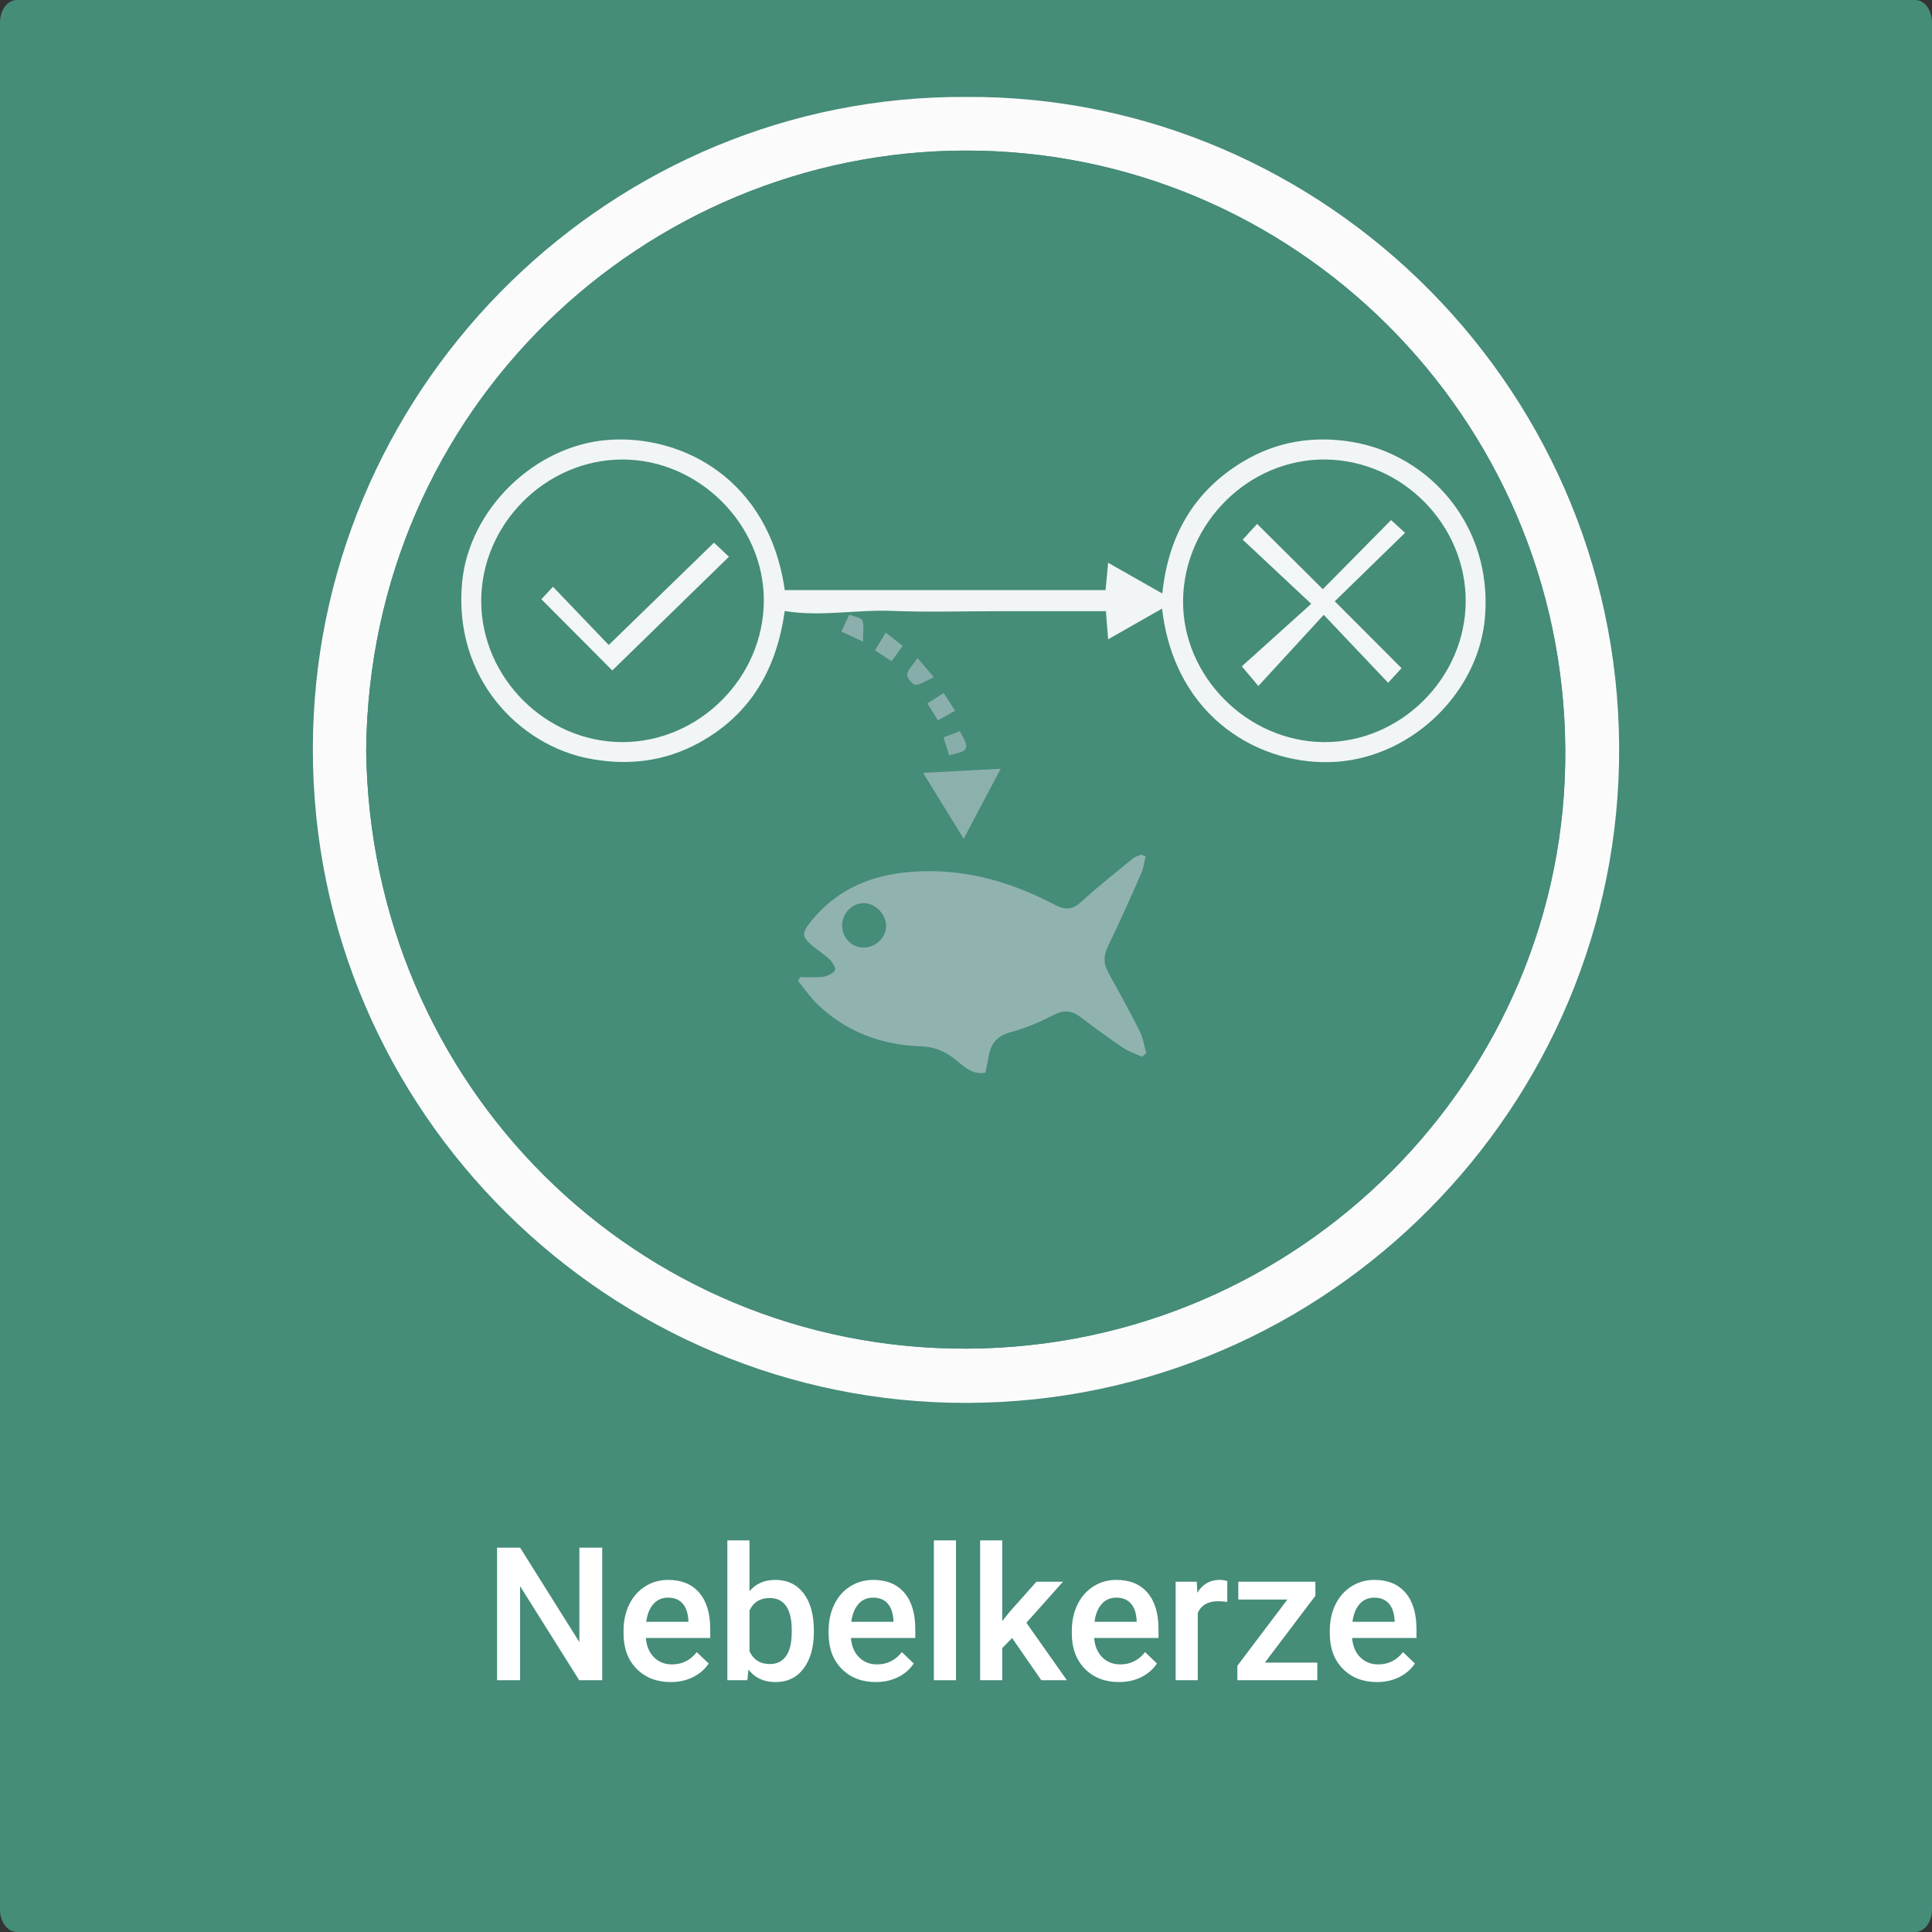 <?xml version="1.0" encoding="iso-8859-1"?>
<!-- Generator: Adobe Illustrator 16.0.3, SVG Export Plug-In . SVG Version: 6.00 Build 0)  -->
<!DOCTYPE svg PUBLIC "-//W3C//DTD SVG 1.1//EN" "http://www.w3.org/Graphics/SVG/1.1/DTD/svg11.dtd">
<svg version="1.1" id="Ebene_1" xmlns="http://www.w3.org/2000/svg" xmlns:xlink="http://www.w3.org/1999/xlink" x="0px" y="0px"
	 width="518px" height="518px" viewBox="0 0 518 518" style="enable-background:new 0 0 518 518;" xml:space="preserve">
<rect x="0" y="0" width="518" height="518" fill="#333333" stroke="none"/>
<path style="fill-rule:evenodd;clip-rule:evenodd;fill:#458C79;" d="M518,512c0,3.313-2.017,6-4.505,6H4.505
	C2.018,518,0,515.313,0,512V6c0-3.313,2.017-6,4.504-6h508.99C515.983,0,518,2.687,518,6V512z"/>
<g>
	<g id="XMLID_1_">
		<g>
			<path style="fill:#FCFBFB;" d="M259.039,25.99c96.51-0.58,177.17,79.81,175.04,178.93c-2.04,95.16-81.561,173.45-179.37,171.17
				c-94.72-2.21-173.28-81.439-170.77-179.76C86.349,101.91,164.509,25.46,259.039,25.99z M259.309,361.59
				c89.29-0.38,160.94-73.05,160.37-160.66c-0.58-89.03-72.779-160.79-161.03-160.56c-85.43,0.21-159.56,68.84-160.47,160.72
				C99.219,291.1,170.849,361.97,259.309,361.59z"/>
			<path style="fill:#458C79;" d="M419.679,200.93c0.57,87.61-71.08,160.28-160.37,160.66c-88.46,0.38-160.09-70.49-161.13-160.5
				c0.91-91.88,75.04-160.51,160.47-160.72C346.899,40.14,419.099,111.9,419.679,200.93z"/>
		</g>
		<g>
		</g>
	</g>
</g>
<g>
	<rect x="-7.001" y="413" style="fill-rule:evenodd;clip-rule:evenodd;fill:none;" width="525.002" height="106"/>
	<path style="fill:#FFFFFF;" d="M161.469,450.5h-6.177l-15.845-25.22v25.22h-6.177v-35.547h6.177l15.894,25.317v-25.317h6.128V450.5
		z"/>
	<path style="fill:#FFFFFF;" d="M179.829,450.988c-3.76,0-6.808-1.184-9.143-3.553c-2.336-2.367-3.503-5.521-3.503-9.46v-0.732
		c0-2.637,0.508-4.993,1.526-7.067c1.017-2.076,2.445-3.69,4.285-4.847c1.839-1.155,3.89-1.733,6.152-1.733
		c3.597,0,6.376,1.147,8.337,3.442c1.961,2.295,2.942,5.542,2.942,9.741v2.393h-17.261c0.179,2.182,0.907,3.906,2.185,5.176
		c1.277,1.27,2.885,1.904,4.822,1.904c2.718,0,4.932-1.099,6.641-3.296l3.198,3.052c-1.058,1.579-2.47,2.804-4.236,3.674
		C184.007,450.553,182.026,450.988,179.829,450.988z M179.121,428.356c-1.628,0-2.942,0.57-3.943,1.709
		c-1.001,1.14-1.64,2.727-1.917,4.761h11.304v-0.439c-0.13-1.985-0.659-3.487-1.587-4.504
		C182.05,428.865,180.764,428.356,179.121,428.356z"/>
	<path style="fill:#FFFFFF;" d="M218.208,437.561c0,4.102-0.916,7.365-2.747,9.79c-1.831,2.426-4.35,3.638-7.556,3.638
		c-3.093,0-5.501-1.114-7.227-3.345l-0.293,2.856h-5.371V413h5.933v13.623c1.709-2.018,4.012-3.027,6.909-3.027
		c3.223,0,5.753,1.196,7.593,3.589c1.839,2.393,2.759,5.737,2.759,10.034V437.561z M212.275,437.048
		c0-2.864-0.505-5.013-1.514-6.445c-1.009-1.432-2.474-2.148-4.395-2.148c-2.572,0-4.378,1.123-5.42,3.369v10.889
		c1.058,2.295,2.881,3.442,5.469,3.442c1.855,0,3.288-0.691,4.297-2.075c1.009-1.383,1.53-3.475,1.563-6.274V437.048z"/>
	<path style="fill:#FFFFFF;" d="M234.809,450.988c-3.76,0-6.808-1.184-9.143-3.553c-2.336-2.367-3.503-5.521-3.503-9.46v-0.732
		c0-2.637,0.508-4.993,1.526-7.067c1.017-2.076,2.445-3.69,4.285-4.847c1.839-1.155,3.89-1.733,6.152-1.733
		c3.597,0,6.376,1.147,8.337,3.442c1.961,2.295,2.942,5.542,2.942,9.741v2.393h-17.261c0.179,2.182,0.907,3.906,2.185,5.176
		c1.277,1.27,2.885,1.904,4.822,1.904c2.718,0,4.932-1.099,6.641-3.296l3.198,3.052c-1.058,1.579-2.47,2.804-4.236,3.674
		C238.988,450.553,237.006,450.988,234.809,450.988z M234.101,428.356c-1.628,0-2.942,0.57-3.943,1.709
		c-1.001,1.14-1.64,2.727-1.917,4.761h11.304v-0.439c-0.13-1.985-0.659-3.487-1.587-4.504
		C237.031,428.865,235.745,428.356,234.101,428.356z"/>
	<path style="fill:#FFFFFF;" d="M256.318,450.5h-5.933V413h5.933V450.5z"/>
	<path style="fill:#FFFFFF;" d="M271.357,439.172l-2.637,2.71v8.618h-5.933V413h5.933v21.631l1.855-2.319l7.3-8.228h7.129
		l-9.814,11.011l10.864,15.405h-6.86L271.357,439.172z"/>
	<path style="fill:#FFFFFF;" d="M300.019,450.988c-3.76,0-6.808-1.184-9.143-3.553c-2.336-2.367-3.503-5.521-3.503-9.46v-0.732
		c0-2.637,0.508-4.993,1.526-7.067c1.017-2.076,2.445-3.69,4.285-4.847c1.839-1.155,3.89-1.733,6.152-1.733
		c3.597,0,6.376,1.147,8.337,3.442c1.961,2.295,2.942,5.542,2.942,9.741v2.393h-17.261c0.179,2.182,0.907,3.906,2.185,5.176
		c1.277,1.27,2.885,1.904,4.822,1.904c2.718,0,4.932-1.099,6.641-3.296l3.198,3.052c-1.058,1.579-2.47,2.804-4.236,3.674
		C304.198,450.553,302.216,450.988,300.019,450.988z M299.311,428.356c-1.628,0-2.942,0.57-3.943,1.709
		c-1.001,1.14-1.64,2.727-1.917,4.761h11.304v-0.439c-0.13-1.985-0.659-3.487-1.587-4.504
		C302.241,428.865,300.955,428.356,299.311,428.356z"/>
	<path style="fill:#FFFFFF;" d="M329.048,429.504c-0.781-0.13-1.588-0.195-2.418-0.195c-2.718,0-4.549,1.042-5.493,3.125V450.5
		h-5.933v-26.416h5.664l0.146,2.954c1.432-2.295,3.417-3.442,5.957-3.442c0.847,0,1.547,0.114,2.1,0.342L329.048,429.504z"/>
	<path style="fill:#FFFFFF;" d="M339.131,445.764h14.063v4.736h-21.436v-3.882l13.403-17.749h-13.159v-4.785h20.679v3.76
		L339.131,445.764z"/>
	<path style="fill:#FFFFFF;" d="M369.185,450.988c-3.76,0-6.808-1.184-9.144-3.553c-2.335-2.367-3.503-5.521-3.503-9.46v-0.732
		c0-2.637,0.509-4.993,1.526-7.067c1.017-2.076,2.444-3.69,4.284-4.847c1.839-1.155,3.89-1.733,6.152-1.733
		c3.597,0,6.376,1.147,8.337,3.442c1.962,2.295,2.942,5.542,2.942,9.741v2.393H362.52c0.179,2.182,0.907,3.906,2.186,5.176
		c1.277,1.27,2.884,1.904,4.821,1.904c2.718,0,4.932-1.099,6.641-3.296l3.198,3.052c-1.059,1.579-2.47,2.804-4.236,3.674
		C373.363,450.553,371.382,450.988,369.185,450.988z M368.477,428.356c-1.628,0-2.941,0.57-3.943,1.709
		c-1,1.14-1.64,2.727-1.916,4.761h11.304v-0.439c-0.131-1.985-0.659-3.487-1.587-4.504
		C371.406,428.865,370.12,428.356,368.477,428.356z"/>
</g>
<g>
	<path style="fill-rule:evenodd;clip-rule:evenodd;fill:#F1F5F5;" d="M210.407,158.215c28.72,0,57.172,0,86.01,0
		c0.227-2.392,0.438-4.621,0.694-7.333c4.889,2.775,9.448,5.363,14.523,8.245c1.578-15.349,8.366-27.303,21.438-35.242
		c9.057-5.501,18.961-7.12,29.313-5.42c20.697,3.398,37.75,22.25,35.776,46.898c-1.613,20.147-19.349,37.442-39.753,38.881
		c-19.971,1.407-43.425-11.38-46.831-41.066c-4.719,2.688-9.308,5.301-14.465,8.237c-0.207-2.593-0.382-4.789-0.602-7.542
		c-9.708,0-19.324,0-28.939,0c-9.5,0-19.011,0.297-28.496-0.084c-9.449-0.38-18.826,1.625-28.686,0.046
		c-2.146,15.509-9.095,27.648-22.819,35.238c-9.282,5.133-19.192,6.284-29.505,4.337c-18.79-3.55-36.515-21.549-34.179-47.142
		c1.796-19.686,19.499-36.91,39.281-38.33C182.991,116.517,206.211,128.546,210.407,158.215z M166.923,198.971
		c20.546-0.028,37.811-17.31,37.872-37.907c0.061-20.432-17.434-37.888-37.944-37.86c-20.546,0.027-37.826,17.354-37.825,37.927
		C129.027,181.69,146.362,199,166.923,198.971z M392.975,161.323c0.103-20.605-16.974-37.907-37.626-38.122
		c-20.44-0.213-37.861,16.988-38.146,37.664c-0.281,20.338,17.12,37.935,37.684,38.106
		C375.41,199.145,392.871,181.885,392.975,161.323z"/>
	<path style="fill-rule:evenodd;clip-rule:evenodd;fill:#90B3B0;" d="M307.163,229.656c-0.382,1.507-0.563,3.102-1.18,4.504
		c-2.882,6.542-5.762,13.091-8.903,19.51c-1.235,2.525-1.252,4.664,0.067,7.056c2.891,5.241,5.781,10.489,8.468,15.836
		c0.892,1.775,1.165,3.862,1.721,5.807c-0.384,0.314-0.769,0.628-1.153,0.942c-1.667-0.764-3.475-1.318-4.975-2.33
		c-3.859-2.604-7.649-5.324-11.335-8.169c-2.373-1.83-4.488-2.14-7.289-0.715c-3.688,1.878-7.563,3.579-11.548,4.631
		c-3.611,0.953-5.321,2.974-5.929,6.386c-0.26,1.46-0.588,2.908-0.911,4.485c-3.58,0.664-5.731-1.666-7.95-3.452
		c-2.804-2.256-5.626-3.499-9.419-3.624c-10.457-0.346-19.885-3.824-27.57-11.173c-1.971-1.884-3.524-4.204-5.27-6.324
		c0.181-0.355,0.361-0.711,0.542-1.066c2.057,0,4.138,0.189,6.161-0.074c1.151-0.149,2.521-0.81,3.169-1.696
		c0.314-0.431-0.581-2.136-1.322-2.863c-1.415-1.389-3.155-2.438-4.683-3.722c-2.9-2.437-2.97-3.422-0.414-6.588
		c6.297-7.8,14.63-11.835,24.449-13.011c14.557-1.744,28.075,1.842,40.823,8.527c3.094,1.622,4.926,1.355,7.381-0.899
		c4.401-4.042,9.117-7.744,13.745-11.534c0.601-0.492,1.461-0.667,2.201-0.989C306.414,229.292,306.789,229.475,307.163,229.656z
		 M231.438,254.059c3.271,0.078,6.173-2.68,6.142-5.836c-0.032-3.161-2.925-6.078-6.025-6.073c-3.001,0.005-5.606,2.568-5.76,5.668
		C225.627,251.188,228.152,253.98,231.438,254.059z"/>
	<path style="fill-rule:evenodd;clip-rule:evenodd;fill:#8CB1AD;" d="M258.378,224.887c-3.908-6.348-7.166-11.64-10.884-17.681
		c7.145-0.375,13.35-0.7,20.811-1.092C264.882,212.588,261.927,218.175,258.378,224.887z"/>
	<path style="fill-rule:evenodd;clip-rule:evenodd;fill:#8BB0AC;" d="M237.477,169.618c1.871,1.466,3.112,2.437,4.545,3.56
		c-1.021,1.405-1.853,2.551-2.978,4.1c-1.464-0.963-2.741-1.803-4.436-2.917C235.559,172.788,236.353,171.477,237.477,169.618z"/>
	<path style="fill-rule:evenodd;clip-rule:evenodd;fill:#86ADA9;" d="M246.004,176.413c1.754,2.063,2.786,3.276,4.371,5.141
		c-1.933,0.884-3.389,1.988-4.89,2.055c-0.77,0.033-2.385-1.9-2.262-2.748C243.42,179.499,244.742,178.301,246.004,176.413z"/>
	<path style="fill-rule:evenodd;clip-rule:evenodd;fill:#87AEAA;" d="M254.459,202.503c-0.5-1.611-0.921-2.971-1.485-4.789
		c1.606-0.619,3.023-1.165,4.393-1.692C260.035,200.968,259.907,201.272,254.459,202.503z"/>
	<path style="fill-rule:evenodd;clip-rule:evenodd;fill:#8AAFAC;" d="M248.642,188.589c1.737-1.1,2.831-1.792,4.381-2.772
		c1.02,1.587,1.944,3.026,3.053,4.754c-1.634,0.913-2.896,1.617-4.599,2.568C250.54,191.635,249.72,190.318,248.642,188.589z"/>
	<path style="fill-rule:evenodd;clip-rule:evenodd;fill:#8AAFAC;" d="M225.599,169.317c0.837-1.815,1.374-2.978,2.092-4.536
		c1.356,0.563,3.198,0.772,3.522,1.587c0.553,1.386,0.152,3.151,0.152,5.685C228.887,170.877,227.491,170.215,225.599,169.317z"/>
	<path style="fill-rule:evenodd;clip-rule:evenodd;fill:#F3F6F6;" d="M164.164,179.76c-6.423-6.45-12.594-12.646-19.012-19.092
		c0.831-0.898,1.915-2.07,3.104-3.356c4.956,5.176,9.742,10.176,14.955,15.62c9.782-9.51,18.875-18.351,28.218-27.435
		c1.31,1.232,2.462,2.317,4.012,3.774C184.804,159.639,174.393,169.788,164.164,179.76z"/>
	<path style="fill-rule:evenodd;clip-rule:evenodd;fill:#F3F6F6;" d="M375.774,179.146c-1.391,1.517-2.376,2.592-3.595,3.921
		c-5.862-6.186-11.313-11.936-17.269-18.219c-6.115,6.655-11.481,12.498-17.526,19.078c-1.717-2.037-2.742-3.254-4.437-5.265
		c6.1-5.496,11.986-10.801,18.608-16.769c-6.661-6.238-12.444-11.655-18.374-17.208c1.436-1.56,2.424-2.634,3.871-4.208
		c5.861,5.821,11.576,11.496,17.615,17.493c6.148-6.225,12.088-12.24,18.298-18.529c1.356,1.237,2.515,2.293,3.751,3.421
		c-6.286,6.124-12.322,12.004-18.84,18.354C364.13,167.479,369.706,173.066,375.774,179.146z"/>
</g>
</svg>

